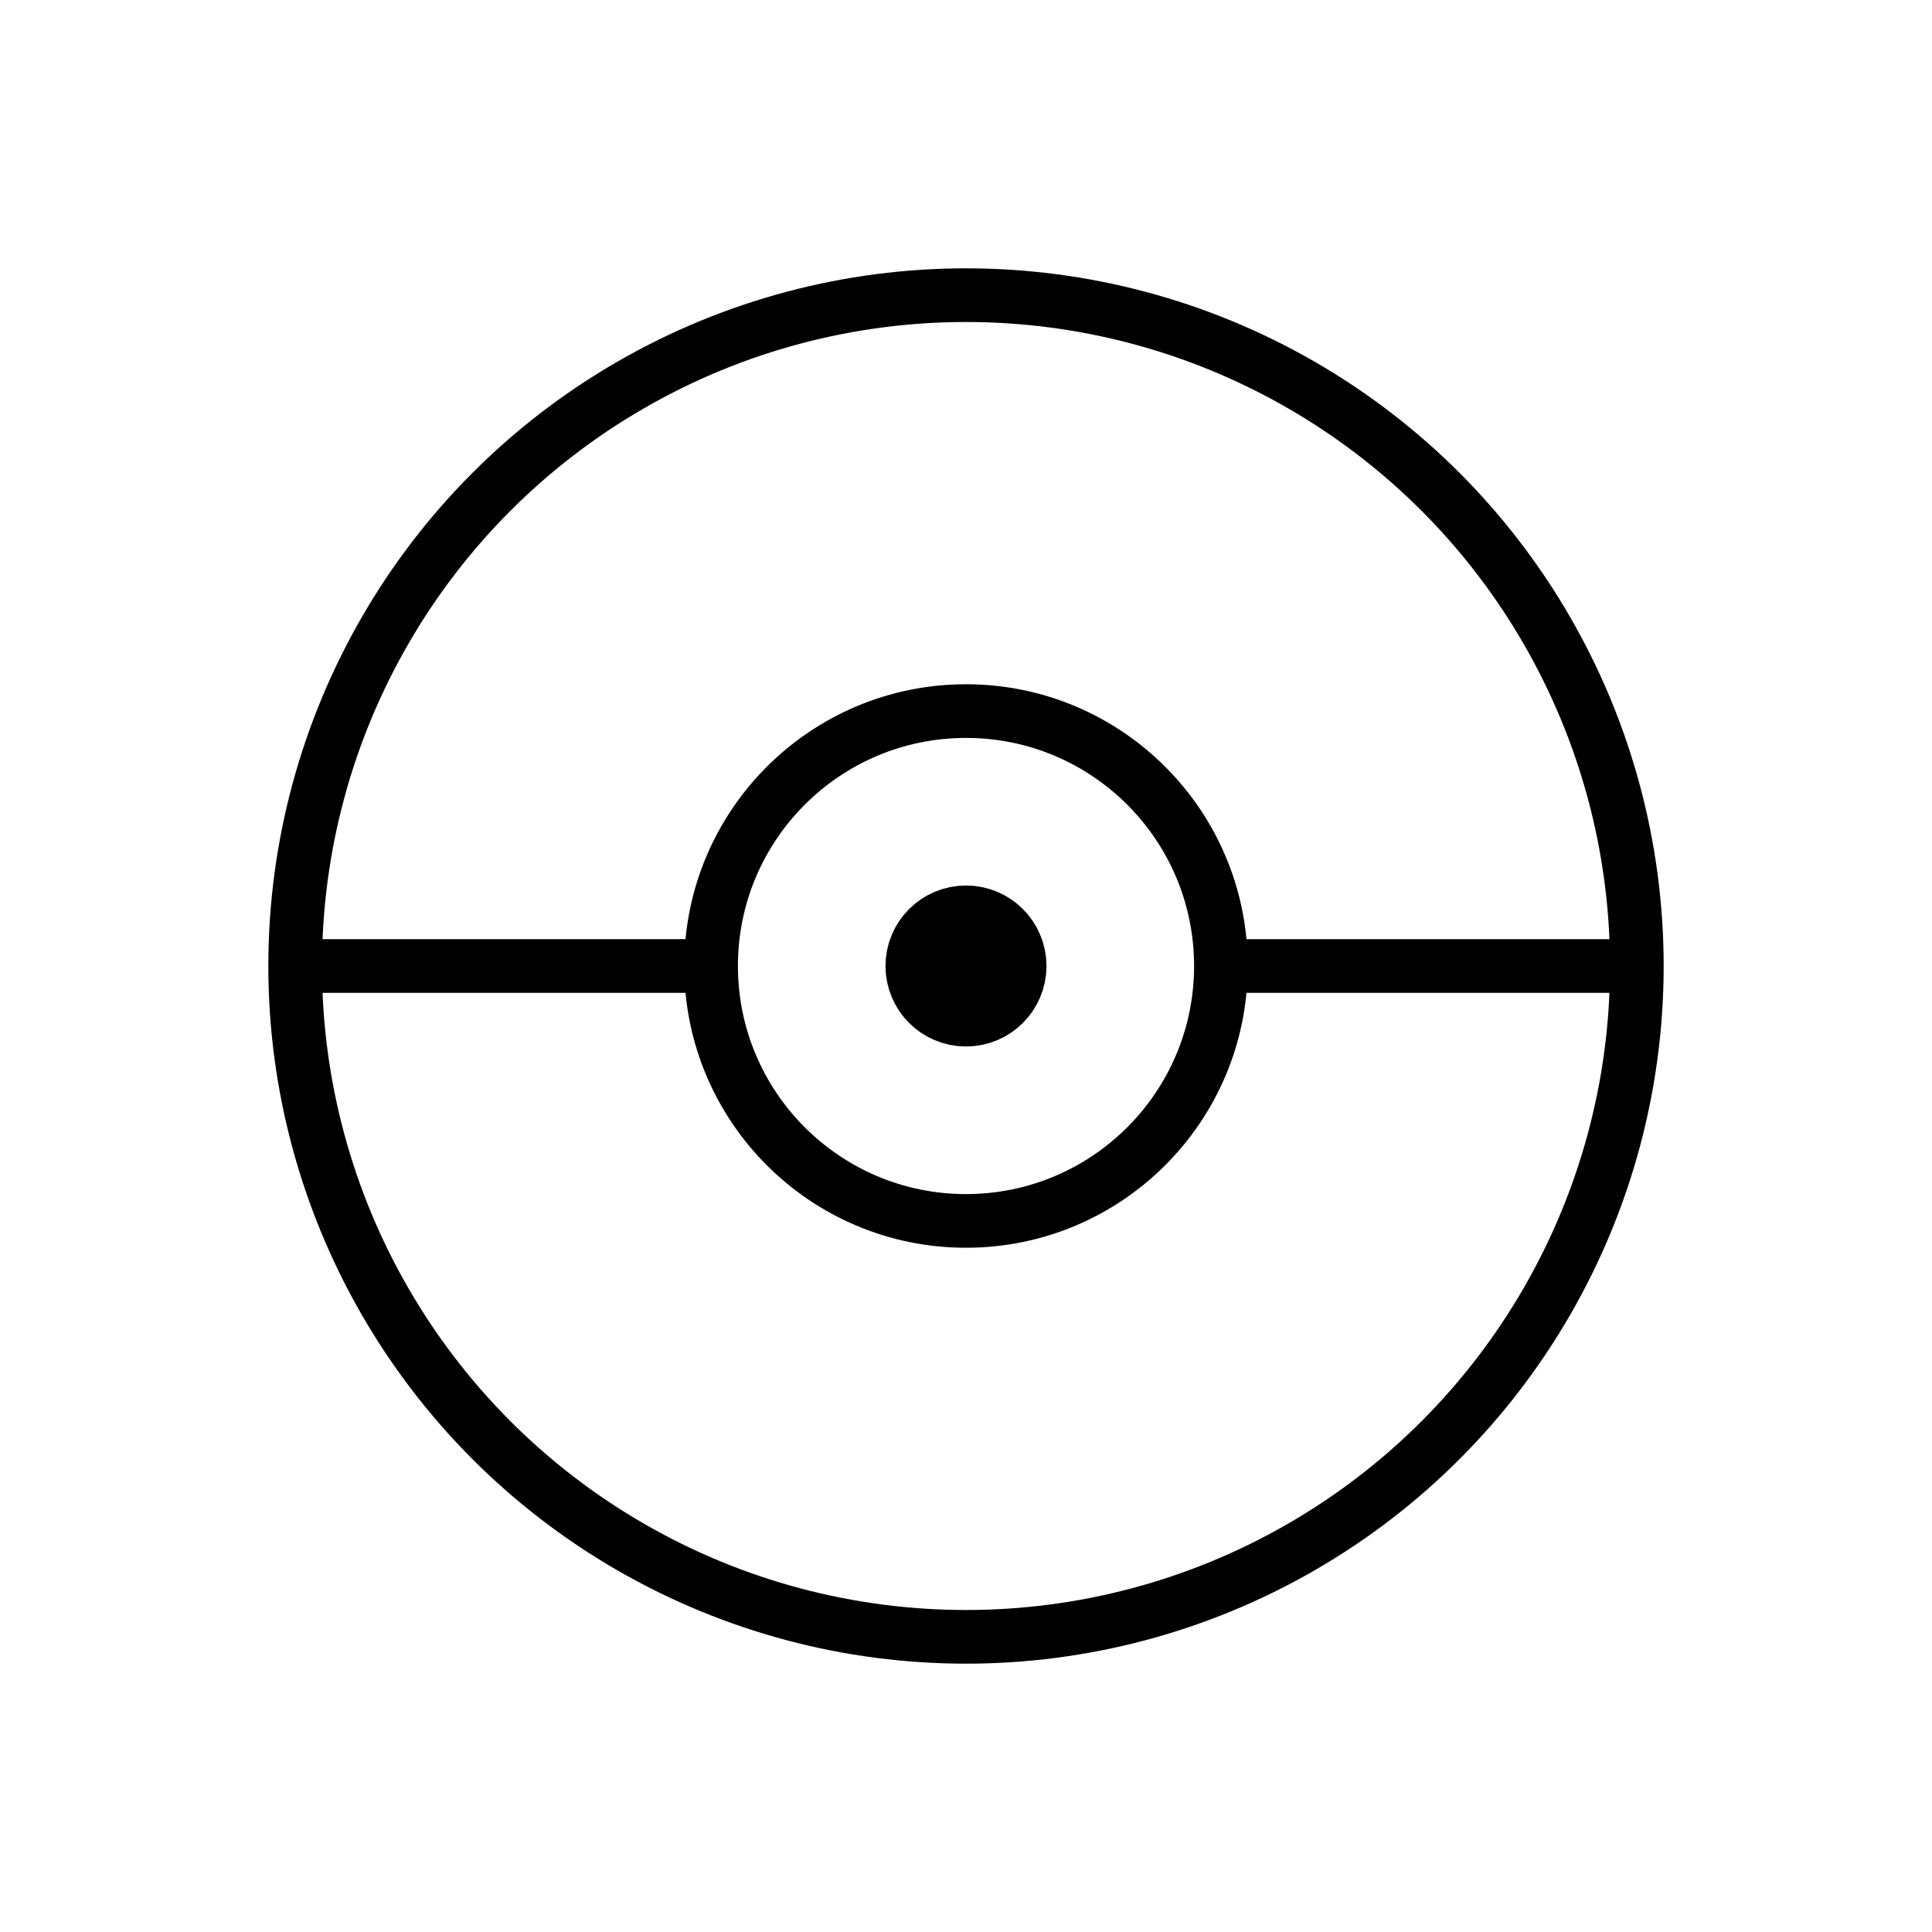 <?xml version="1.0" encoding="UTF-8" standalone="no"?>
<svg
   xmlns:dc="http://purl.org/dc/elements/1.1/"
   xmlns:cc="http://creativecommons.org/ns#"
   xmlns:rdf="http://www.w3.org/1999/02/22-rdf-syntax-ns#"
   xmlns:svg="http://www.w3.org/2000/svg"
   xmlns="http://www.w3.org/2000/svg"
   xmlns:sodipodi="http://sodipodi.sourceforge.net/DTD/sodipodi-0.dtd"
   xmlns:inkscape="http://www.inkscape.org/namespaces/inkscape"
   version="1.1"
   width="144"
   height="144"
   viewBox="0 0 144 144"
   enable-background="new 0 0 76.00 76.00"
   xml:space="preserve"
   id="svg4"
   sodipodi:docname="appbar.pokeball.svg"
   inkscape:version="1.0.1 (3bc2e813f5, 2020-09-07)"><defs
   id="defs8" /><sodipodi:namedview
   pagecolor="#ffffff"
   bordercolor="#666666"
   borderopacity="1"
   objecttolerance="10"
   gridtolerance="10"
   guidetolerance="10"
   inkscape:pageopacity="0"
   inkscape:pageshadow="2"
   inkscape:window-width="1920"
   inkscape:window-height="1080"
   id="namedview6"
   showgrid="true"
   inkscape:zoom="1"
   inkscape:cx="83.65478"
   inkscape:cy="72.9121"
   inkscape:window-x="0"
   inkscape:window-y="0"
   inkscape:window-maximized="0"
   inkscape:current-layer="svg4"><inkscape:grid
     type="xygrid"
     id="grid835"
     empspacing="4" /></sodipodi:namedview>
	
<circle
   style="fill:none;stroke:#000000;stroke-width:4;stroke-linejoin:round;stroke-opacity:1"
   id="path837"
   cx="72"
   cy="72"
   r="50" /><circle
   style="fill:none;stroke:#000000;stroke-width:4;stroke-linejoin:round;stroke-opacity:1"
   id="circle839"
   cx="72"
   cy="72"
   r="19" /><circle
   style="fill:none;stroke:#000000;stroke-width:6;stroke-linejoin:round;stroke-opacity:1"
   id="circle841"
   cx="72"
   cy="72"
   r="3" /><path
   style="fill:none;stroke:#000000;stroke-width:4;stroke-linecap:butt;stroke-linejoin:miter;stroke-opacity:1"
   d="M 21,72 H 53"
   id="path843" /><path
   style="fill:none;stroke:#000000;stroke-width:4;stroke-linecap:butt;stroke-linejoin:miter;stroke-opacity:1"
   d="m 91,72 h 32"
   id="path845" /></svg>
